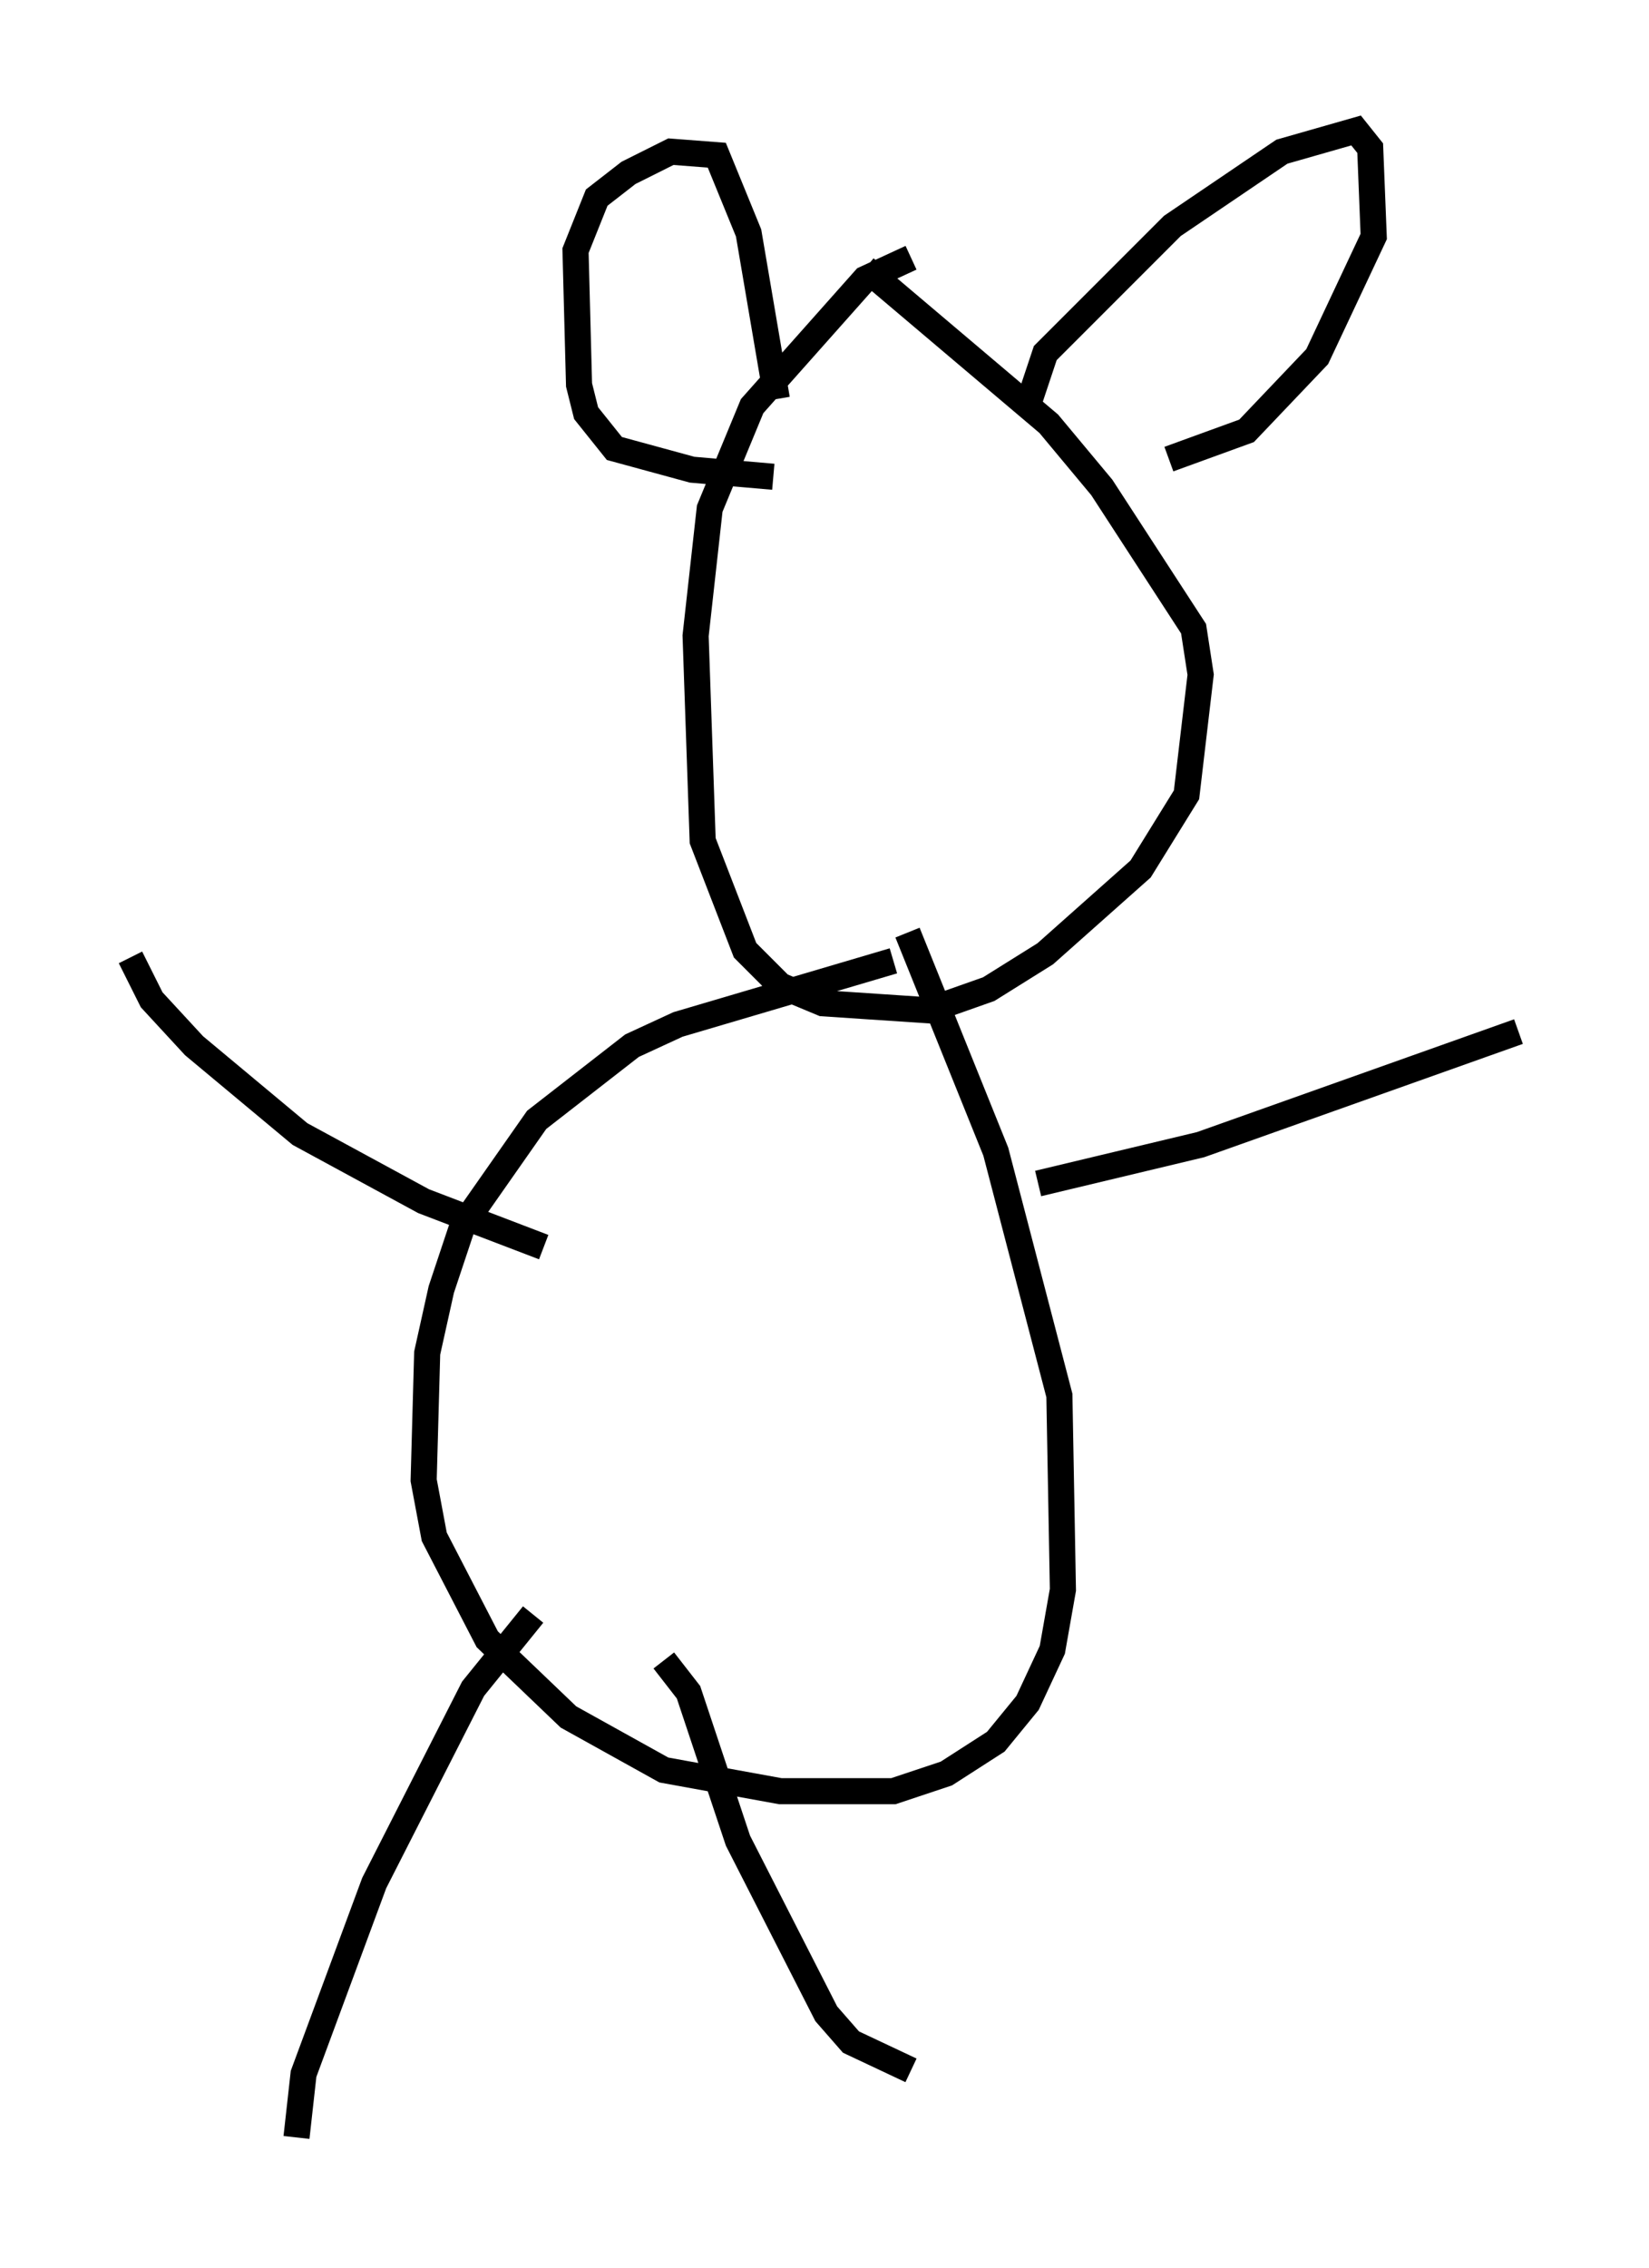 <?xml version="1.0" encoding="utf-8" ?>
<svg baseProfile="full" height="86.86" version="1.1" width="63.179" xmlns="http://www.w3.org/2000/svg" xmlns:ev="http://www.w3.org/2001/xml-events" xmlns:xlink="http://www.w3.org/1999/xlink"><defs /><rect fill="white" height="86.86" width="63.179" x="0" y="0" /><path d="M36.123, 9.871 m-1.218, 0.0 l-1.759, 0.812 -4.33, 4.871 l-1.624, 3.924 -0.541, 4.871 l0.271, 7.848 1.624, 4.195 l1.353, 1.353 1.624, 0.677 l4.059, 0.271 2.3, -0.812 l2.165, -1.353 3.654, -3.248 l1.759, -2.842 0.541, -4.601 l-0.271, -1.759 -3.518, -5.413 l-2.03, -2.436 -7.036, -5.954 m-3.518, 7.984 l-3.112, -0.271 -2.977, -0.812 l-1.083, -1.353 -0.271, -1.083 l-0.135, -5.142 0.812, -2.03 l1.218, -0.947 1.624, -0.812 l1.759, 0.135 1.218, 2.977 l1.083, 6.36 m9.607, 0.271 l0.677, -2.03 4.871, -4.871 l4.195, -2.842 2.842, -0.812 l0.541, 0.677 0.135, 3.383 l-2.165, 4.601 -2.706, 2.842 l-2.977, 1.083 m-10.555, 19.215 l-8.254, 2.436 -1.759, 0.812 l-3.654, 2.842 -2.842, 4.059 l-0.812, 2.436 -0.541, 2.436 l-0.135, 4.871 0.406, 2.165 l2.03, 3.924 3.112, 2.977 l3.654, 2.03 4.465, 0.812 l4.33, 0.0 2.03, -0.677 l1.894, -1.218 1.218, -1.488 l0.947, -2.03 0.406, -2.3 l-0.135, -7.442 -2.436, -9.337 l-3.383, -8.39 m-14.344, 26.116 l-2.3, 2.842 -3.789, 7.442 l-2.706, 7.307 -0.271, 2.436 m14.073, -18.268 l0.947, 1.218 1.894, 5.683 l3.383, 6.631 0.947, 1.083 l2.3, 1.083 m4.871, -33.964 l6.225, -1.488 12.178, -4.33 m-37.347, 8.254 l-4.601, -1.759 -4.736, -2.571 l-4.059, -3.383 -1.624, -1.759 l-0.812, -1.624 " fill="none" stroke="black" stroke-width="1" /></svg>